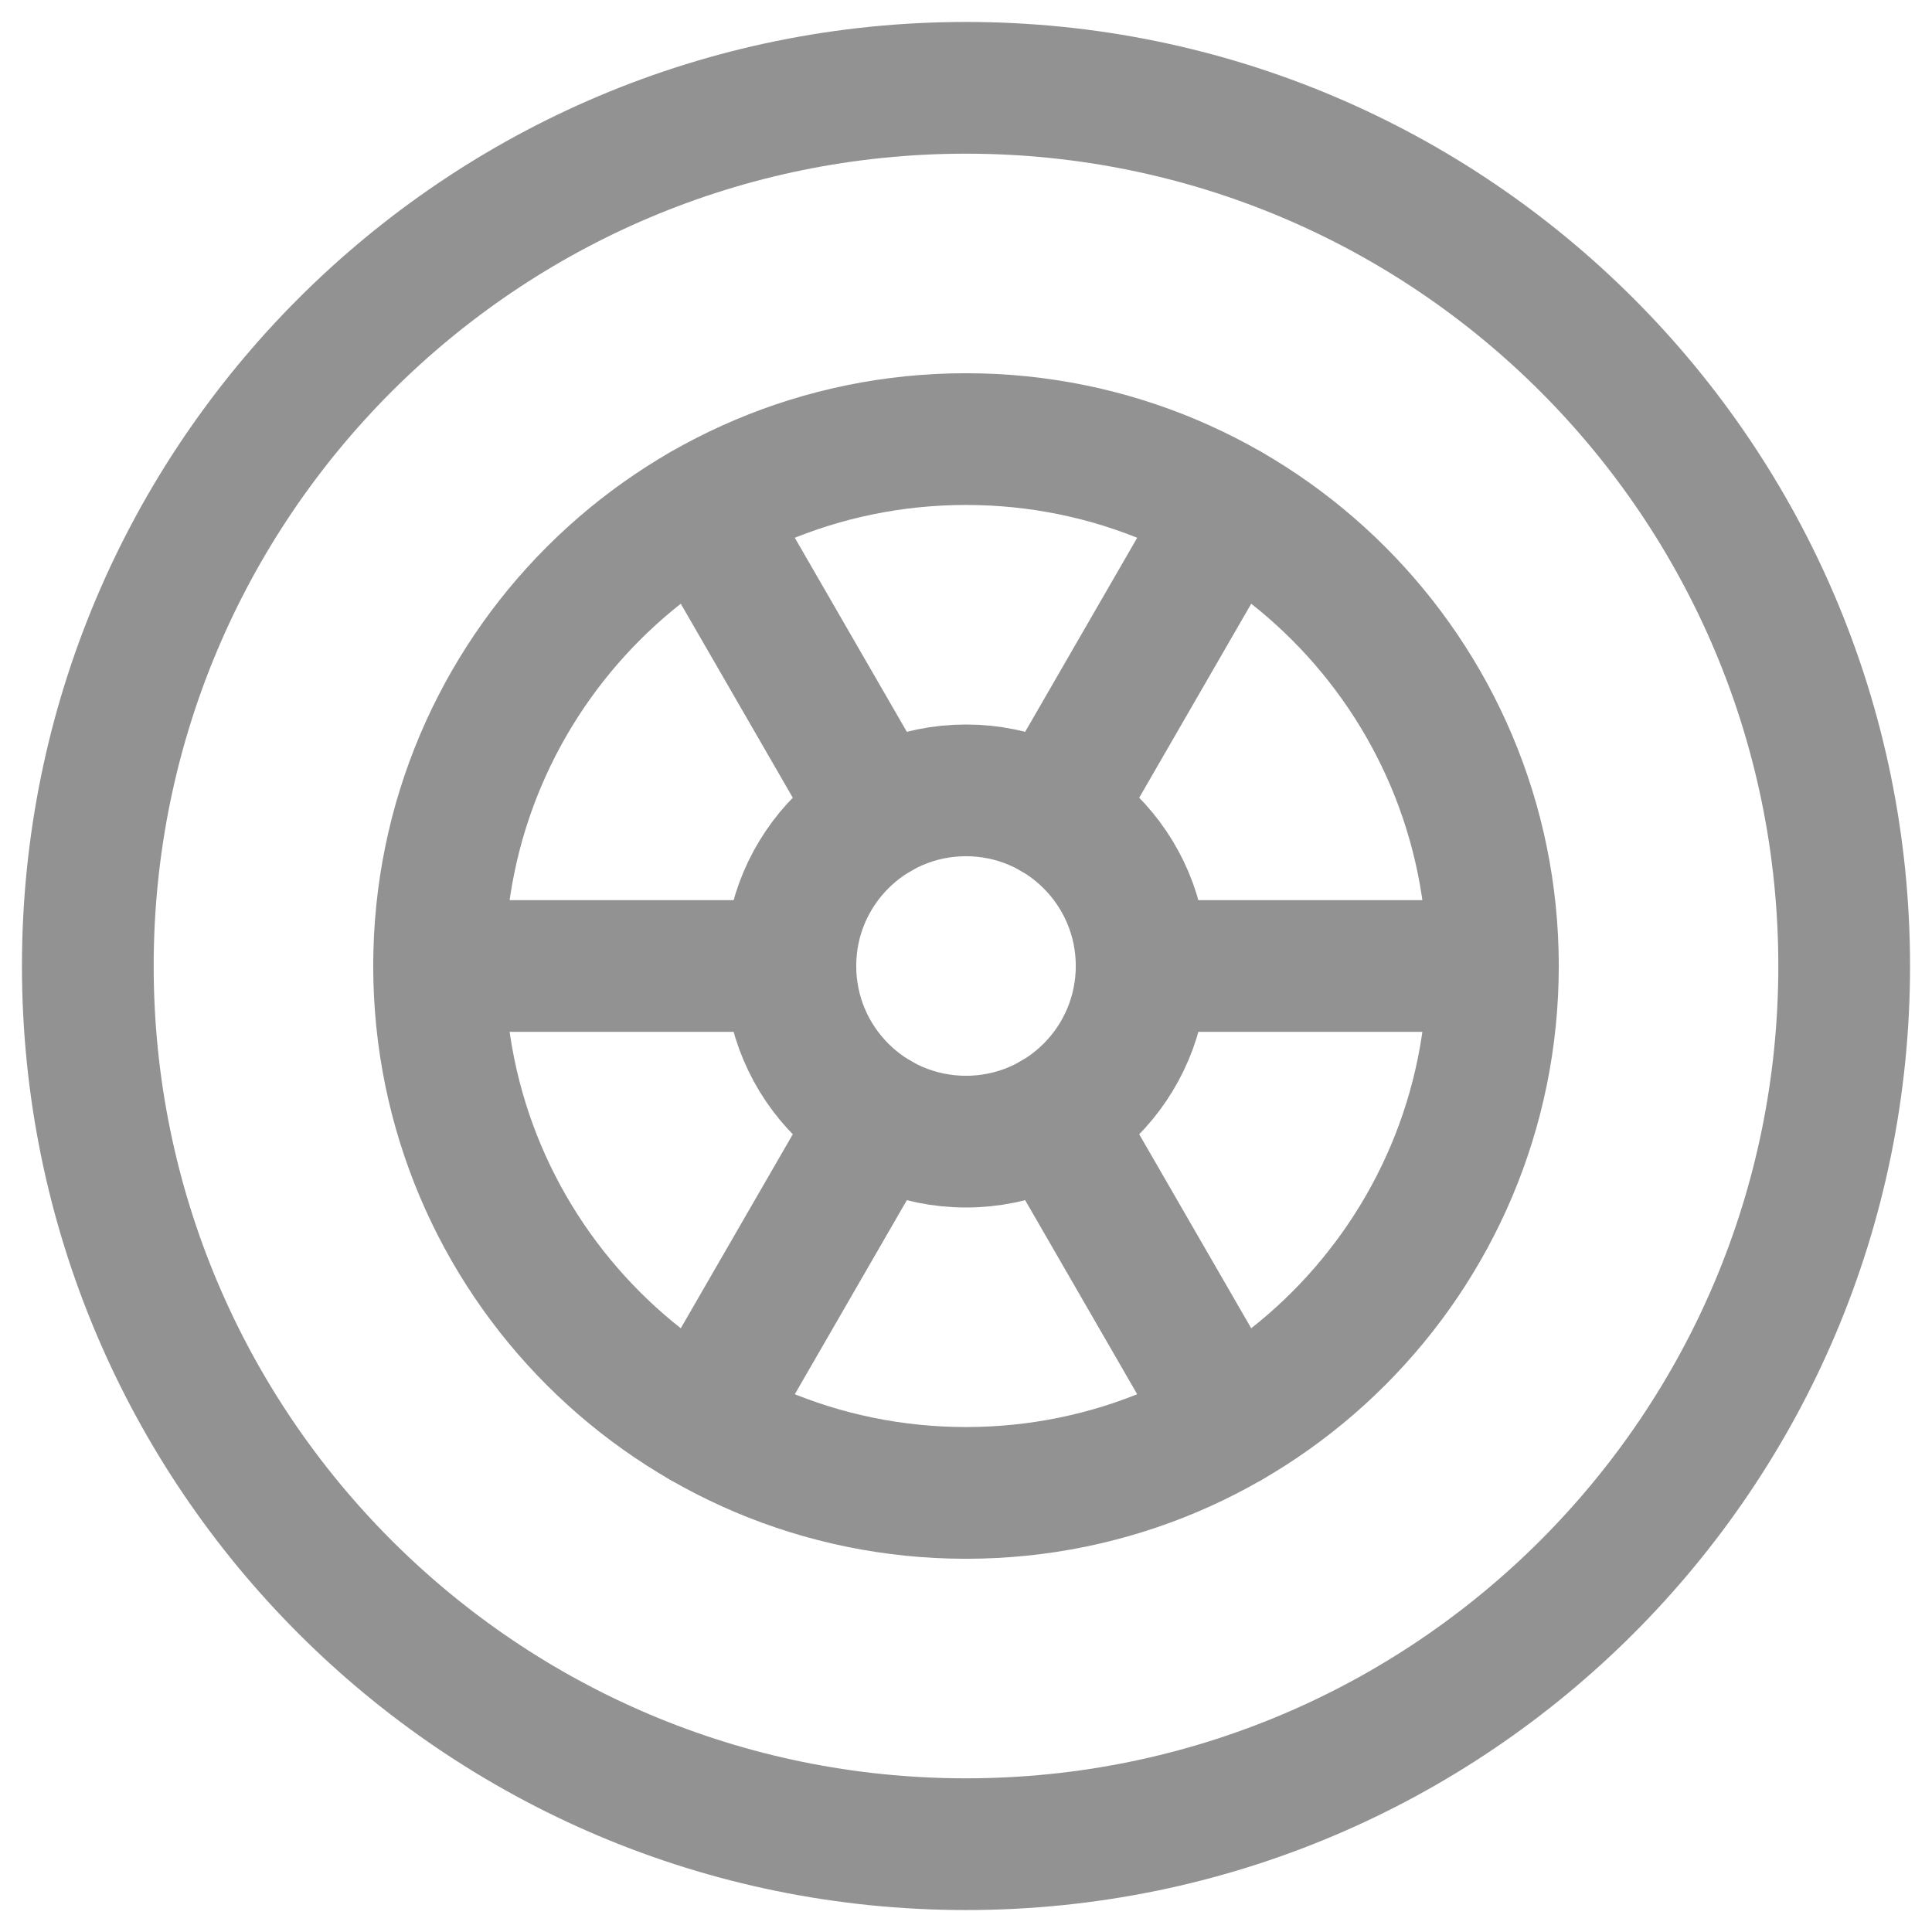 <svg width="22" height="22" viewBox="0 0 22 22" fill="none" xmlns="http://www.w3.org/2000/svg">
<g id="Group">
<path id="Vector" d="M11 21C16.523 21 21 16.523 21 11C21 5.477 16.523 1 11 1C5.477 1 1 5.477 1 11C1 16.523 5.477 21 11 21Z" stroke="#939292" stroke-width="1.5"/>
<path id="Vector_2" d="M11 17C14.314 17 17 14.314 17 11C17 7.686 14.314 5 11 5C7.686 5 5 7.686 5 11C5 14.314 7.686 17 11 17Z" stroke="#939292" stroke-width="1.5"/>
<path id="Vector_3" d="M11 13C12.105 13 13 12.105 13 11C13 9.895 12.105 9 11 9C9.895 9 9 9.895 9 11C9 12.105 9.895 13 11 13Z" stroke="#939292" stroke-width="1.5"/>
<path id="Vector_4" d="M5 11H9M13 11H17M8 16.196L10 12.732M12 9.268L14 5.804M14 16.196L12 12.732M10 9.268L8 5.804" stroke="#939292" stroke-width="1.5" stroke-linecap="round"/>
</g>
</svg>

